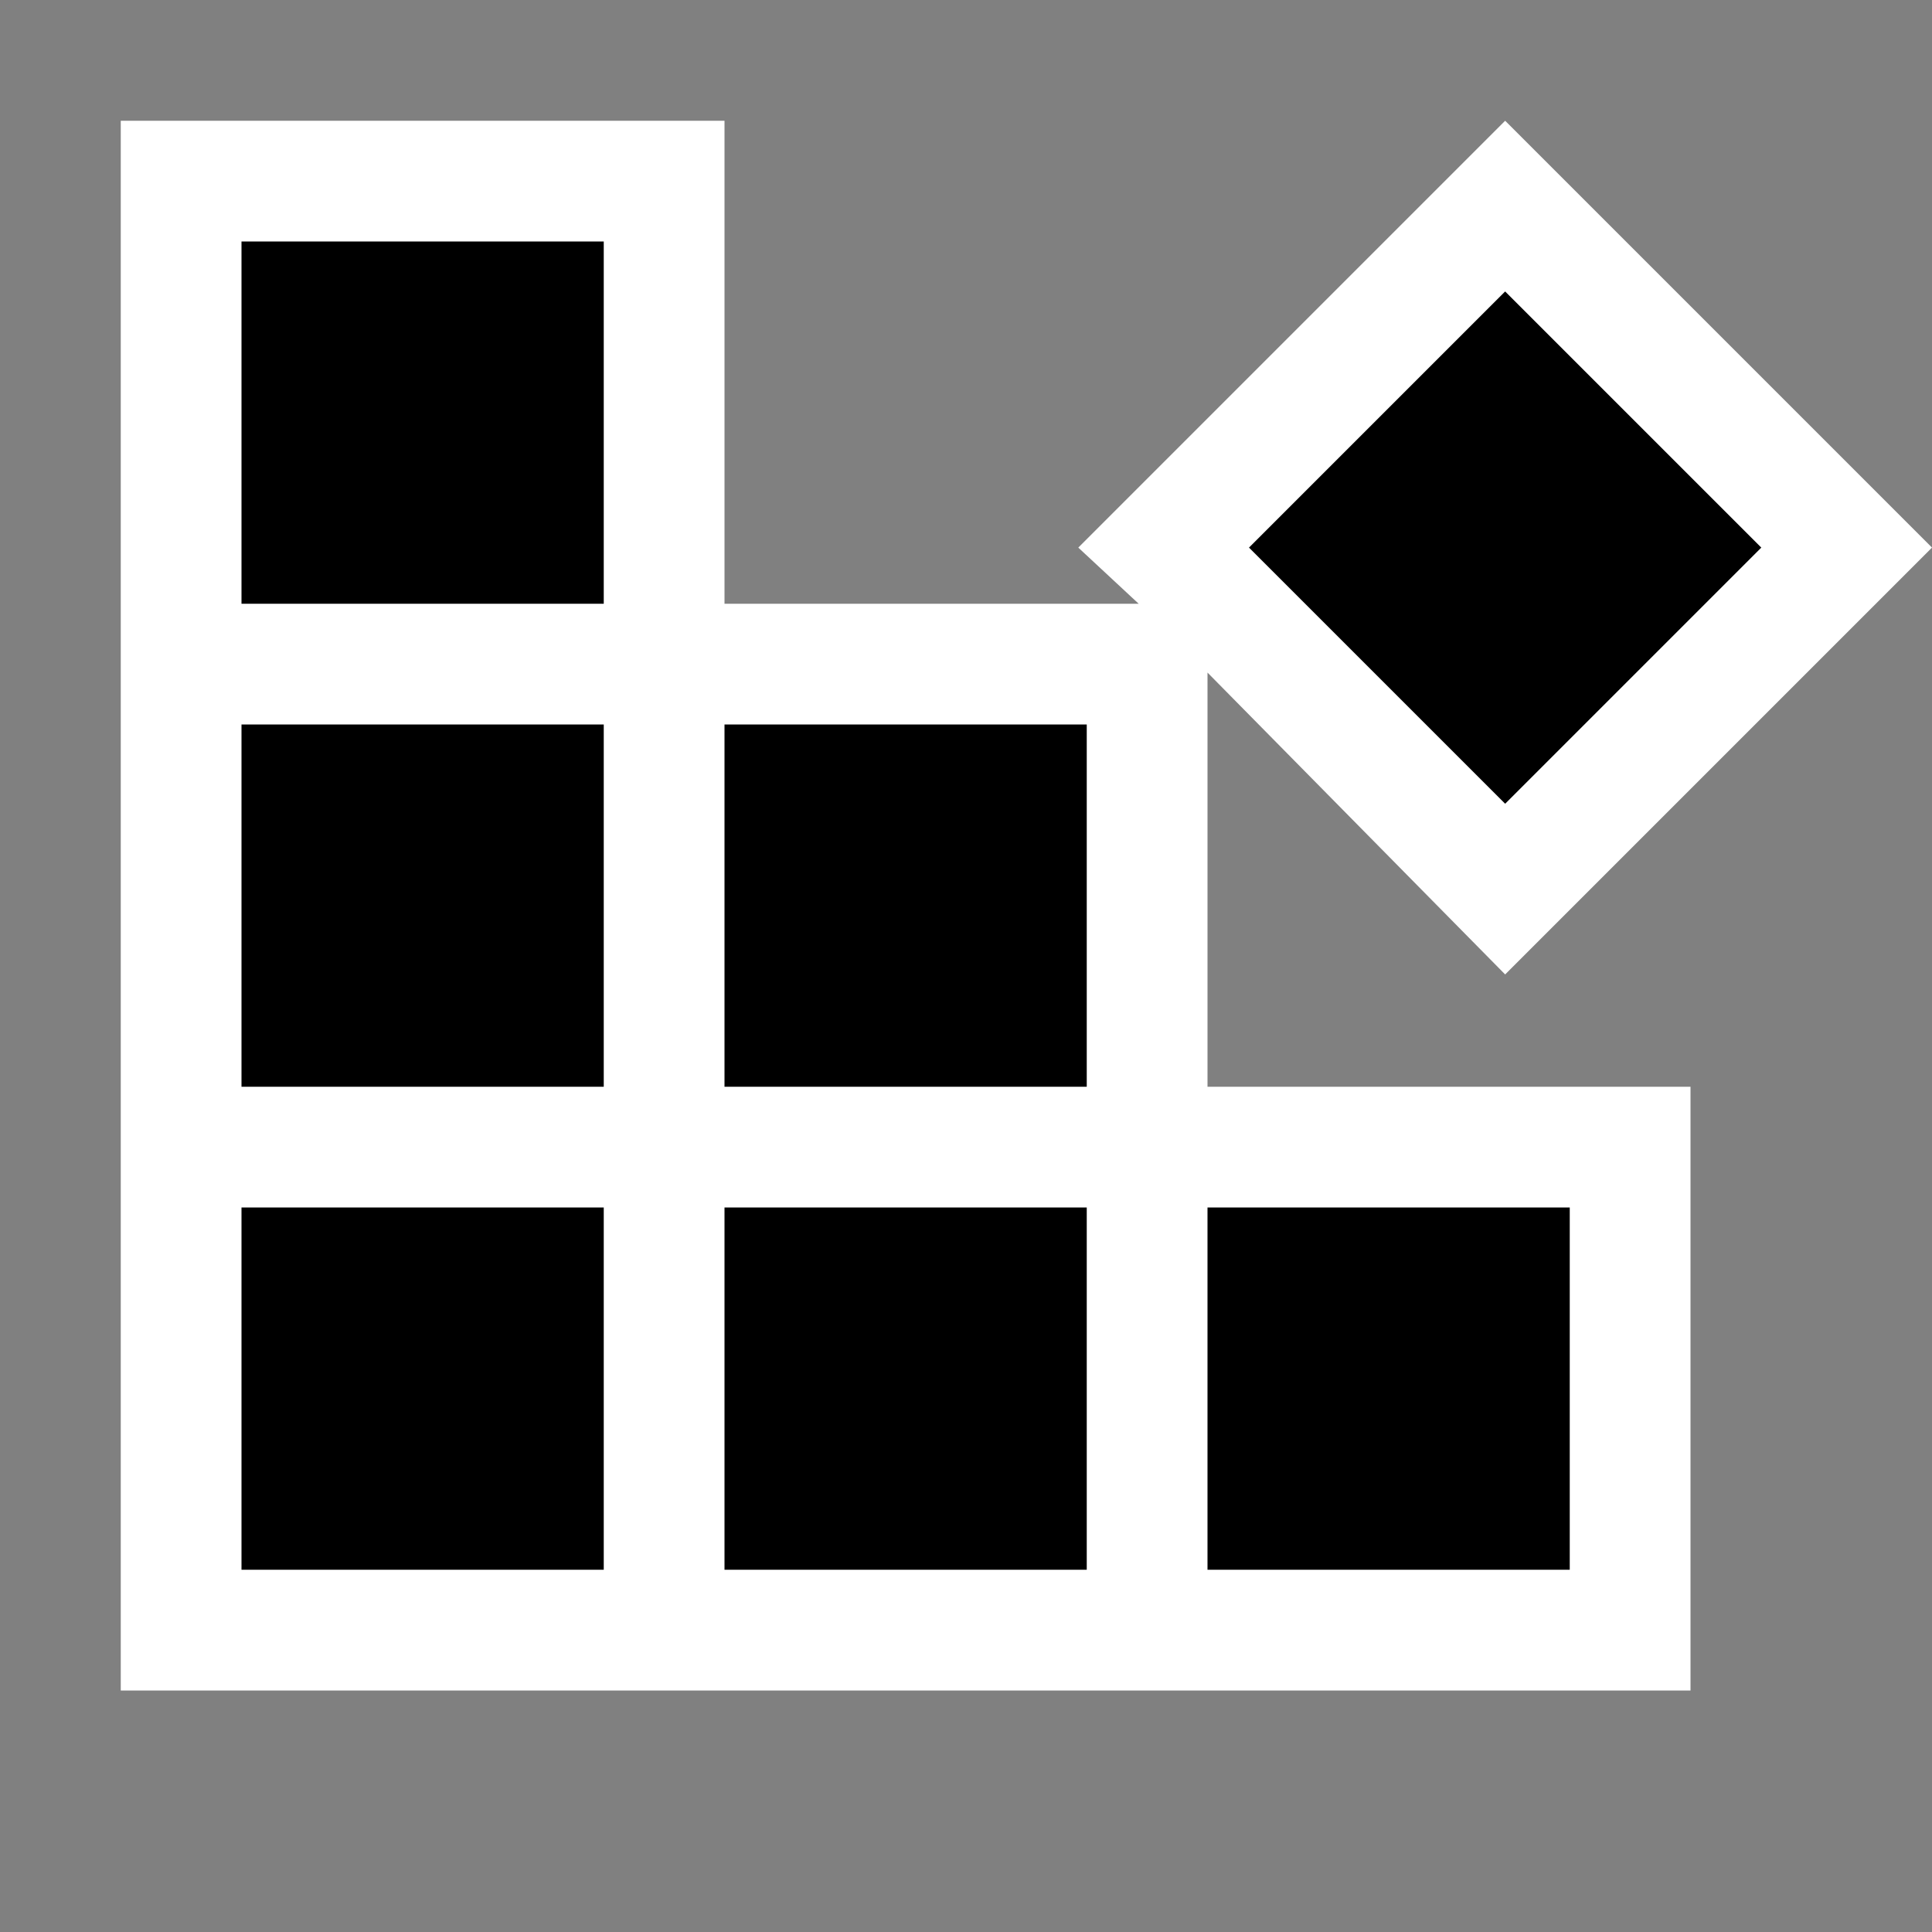 <svg xmlns="http://www.w3.org/2000/svg" viewBox="0 0 16 16"><rect x="0" y="0" width="16" height="16" fill="#808080" stroke="none"/><style>.st0{opacity:0}.st0,.st1{fill:white}.st2{fill:black}</style><g id="outline"><path class="st0" d="M0 0h16v16H0z"/><path class="st1" d="M10 5.57l2.465 2.5L16 4.535 12.465 1 8.93 4.535l.5.465H6V1H1v13h13V9h-4z"/></g><g id="icon_x5F_bg"><path class="st2" d="M2 6h3v3H2zM2 10h3v3H2zM2 2h3v3H2z"/><path transform="rotate(-45.001 12.465 4.535)" class="st2" d="M10.965 3.035h3v3h-3z"/><path class="st2" d="M10 10h3v3h-3zM6 6h3v3H6zM6 10h3v3H6z"/></g></svg>